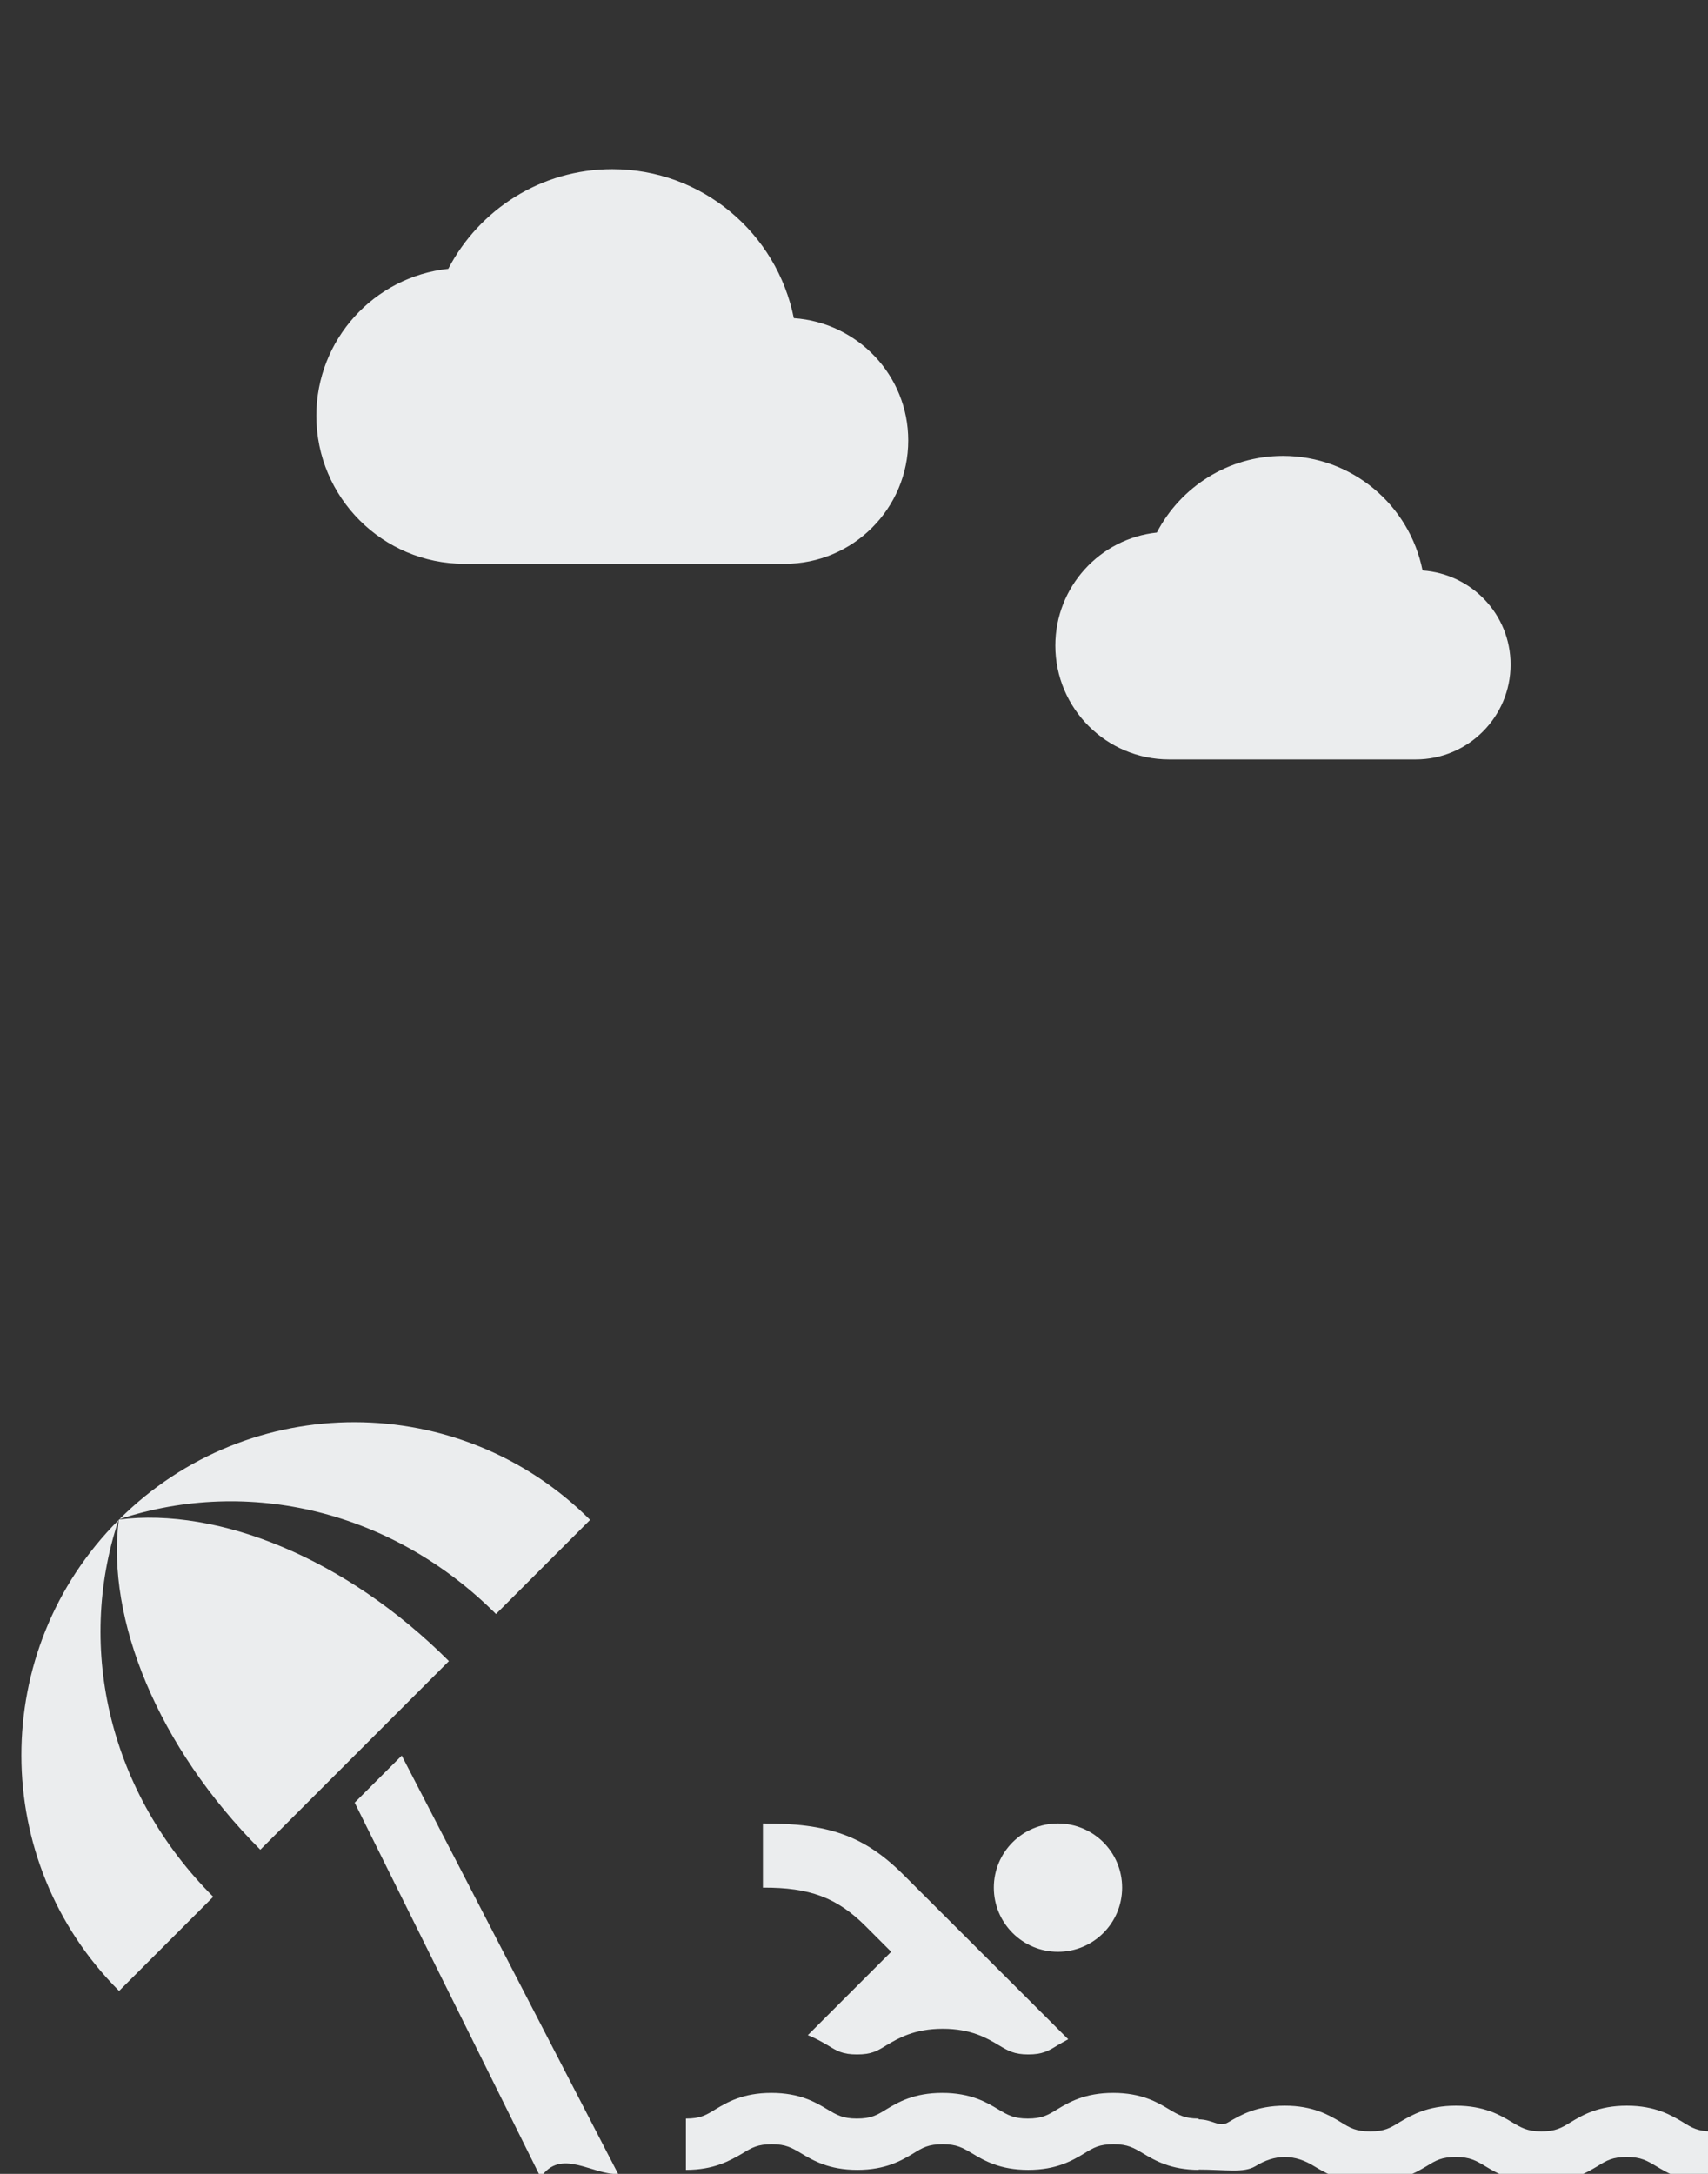 <?xml version="1.0" encoding="UTF-8" standalone="no"?>
<!-- Generator: Adobe Illustrator 19.0.0, SVG Export Plug-In . SVG Version: 6.00 Build 0)  -->

<svg
   xmlns:dc="http://purl.org/dc/elements/1.1/"
   xmlns:cc="http://creativecommons.org/ns#"
   xmlns:rdf="http://www.w3.org/1999/02/22-rdf-syntax-ns#"
   xmlns:svg="http://www.w3.org/2000/svg"
   xmlns="http://www.w3.org/2000/svg"
   xmlns:sodipodi="http://sodipodi.sourceforge.net/DTD/sodipodi-0.dtd"
   xmlns:inkscape="http://www.inkscape.org/namespaces/inkscape"
   version="1.1"
   id="Layer_1"
   x="0px"
   y="0px"
   viewBox="0 0 66 84"
   width="66px"
   height="84px"
   style="enable-background:new 0 0 66 84;"
   xml:space="preserve"
   inkscape:version="0.91 r13725"
   sodipodi:docname="c_billboard_grey.svg"><rect x="0" y="0" width="66" height="84" fill="#333333" stroke="none"/><defs
   id="defs4961" /><sodipodi:namedview
   pagecolor="#ffffff"
   bordercolor="#666666"
   borderopacity="1"
   objecttolerance="10"
   gridtolerance="10"
   guidetolerance="10"
   inkscape:pageopacity="0"
   inkscape:pageshadow="2"
   inkscape:window-width="1920"
   inkscape:window-height="1057"
   id="namedview4959"
   showgrid="false"
   inkscape:zoom="22.47619"
   inkscape:cx="22.777942"
   inkscape:cy="5.3853521"
   inkscape:window-x="1912"
   inkscape:window-y="-8"
   inkscape:window-maximized="1"
   inkscape:current-layer="Layer_1" />
<style
   type="text/css"
   id="style4954">
	.st0{fill:#EBEDEE;}
</style>


<g
   style="fill:#000000"
   id="g5552"
   transform="translate(-0.966,61.678)"><path
     id="path5542"
     d="M 14.671,7.977 16.49,6.159 24.853,22.326 c -0.998,0.045 -2.219,-1.027 -2.993,0.135 z M 20.132,0.689 23.769,-2.948 C 18.745,-7.972 10.605,-7.985 5.581,-2.974 10.58,-4.627 16.151,-3.292 20.132,0.689 Z M 5.543,-2.936 C 0.532,2.088 0.544,10.229 5.568,15.253 L 9.206,11.615 C 5.225,7.634 3.889,2.063 5.543,-2.936 Z m 0.025,-0.025 -0.013,0.013 C 5.072,0.88 7.044,5.802 11.025,9.796 L 18.313,2.508 C 14.332,-1.473 9.397,-3.444 5.568,-2.961 Z"
     inkscape:connector-curvature="0"
     style="fill:#ebedee;fill-opacity:1"
     sodipodi:nodetypes="cccccccccccccccccc" /><path
     id="path5544"
     d="M 0,0 24,0 24,24 0,24 Z"
     inkscape:connector-curvature="0"
     style="fill:none" /></g><g
   style="fill:#000000"
   id="g5570"
   transform="translate(25.501,67.282)"><path
     id="path5558"
     d="m 40.665,17.059 c -1.101,0 -1.715,-0.367 -2.162,-0.635 -0.367,-0.218 -0.595,-0.357 -1.14,-0.357 -0.555,0 -0.773,0.129 -1.14,0.357 -0.456,0.268 -1.061,0.635 -2.162,0.635 -1.101,0 -1.715,-0.367 -2.162,-0.635 -0.367,-0.218 -0.595,-0.357 -1.14,-0.357 -0.555,0 -0.773,0.129 -1.14,0.357 -0.456,0.268 -1.071,0.635 -2.171,0.635 -1.101,0 -1.715,-0.367 -2.162,-0.635 -0.367,-0.228 -0.742,-0.357 -1.14,-0.357 -0.398,0 -0.773,0.129 -1.14,0.357 -0.456,0.268 -1.137,0.127 -2.238,0.127 l 0.044,-1.939 c 0.555,0 0.795,0.334 1.162,0.106 0.456,-0.268 1.071,-0.635 2.171,-0.635 1.101,0 1.715,0.367 2.162,0.635 0.367,0.228 0.585,0.357 1.14,0.357 0.555,0 0.773,-0.129 1.14,-0.357 0.456,-0.268 1.071,-0.635 2.171,-0.635 1.101,0 1.715,0.367 2.162,0.635 0.367,0.218 0.595,0.357 1.14,0.357 0.545,0 0.773,-0.129 1.14,-0.357 0.446,-0.268 1.061,-0.635 2.162,-0.635 1.101,0 1.715,0.367 2.162,0.635 0.367,0.228 0.585,0.357 1.14,0.357 z M 20.835,16.564 c -1.101,0 -1.715,-0.367 -2.162,-0.635 -0.367,-0.218 -0.595,-0.357 -1.14,-0.357 -0.555,0 -0.773,0.129 -1.14,0.357 -0.446,0.268 -1.061,0.635 -2.162,0.635 -1.101,0 -1.715,-0.367 -2.162,-0.635 -0.367,-0.218 -0.595,-0.357 -1.14,-0.357 -0.555,0 -0.773,0.129 -1.14,0.357 -0.446,0.268 -1.061,0.635 -2.162,0.635 -1.101,0 -1.715,-0.367 -2.162,-0.635 -0.367,-0.218 -0.595,-0.357 -1.14,-0.357 -0.545,0 -0.773,0.129 -1.14,0.357 -0.466,0.268 -1.081,0.635 -2.181,0.635 l 0,-1.983 c 0.555,0 0.773,-0.129 1.14,-0.357 0.446,-0.268 1.061,-0.635 2.162,-0.635 1.101,0 1.715,0.367 2.162,0.635 0.367,0.218 0.595,0.357 1.14,0.357 0.555,0 0.773,-0.129 1.14,-0.357 0.446,-0.268 1.061,-0.635 2.162,-0.635 1.101,0 1.715,0.367 2.162,0.635 0.367,0.218 0.595,0.357 1.14,0.357 0.545,0 0.773,-0.129 1.14,-0.357 0.446,-0.268 1.061,-0.635 2.162,-0.635 1.101,0 1.715,0.367 2.162,0.635 0.367,0.218 0.595,0.357 1.14,0.357 l 0,1.983 z M 7.618,12.102 c 0.555,0 0.773,-0.129 1.14,-0.357 0.456,-0.268 1.071,-0.635 2.171,-0.635 1.101,0 1.715,0.367 2.162,0.635 0.367,0.218 0.595,0.357 1.14,0.357 0.545,0 0.773,-0.129 1.14,-0.357 0.119,-0.069 0.258,-0.149 0.407,-0.228 L 9.412,5.161 C 7.876,3.624 6.458,3.168 3.979,3.178 l 0,2.479 C 5.783,5.647 6.844,6.043 7.945,7.144 L 8.936,8.136 5.714,11.358 c 0.307,0.119 0.555,0.268 0.763,0.387 0.367,0.228 0.585,0.357 1.14,0.357 z"
     inkscape:connector-curvature="0"
     style="fill:#ebedee;fill-opacity:1"
     sodipodi:nodetypes="ccscscscscaccccscscscscscccccscscscscsccccscscscscsccccscscscccccscccs" /><circle
     id="circle5560"
     r="2.479"
     cy="5.657"
     cx="15.381"
     style="fill:#ebedee;fill-opacity:1" /><path
     id="path5562"
     d="m -0.979,0.203 23.797,0 0,23.797 -23.797,0 z"
     inkscape:connector-curvature="0"
     style="fill:none" /></g><g
   style="fill:#000000"
   id="g5587"
   transform="matrix(0.733,0,0,0.733,40.78,14.684)"><path
     id="path5577"
     d="M 0,0 24,0 24,24 0,24 Z"
     inkscape:connector-curvature="0"
     style="fill:none" /><path
     id="path5579"
     d="M 19.36,10.04 C 18.67,6.59 15.64,4 12,4 9.11,4 6.6,5.64 5.35,8.04 2.34,8.36 0,10.91 0,14 c 0,3.31 2.69,6 6,6 l 13,0 c 2.76,0 5,-2.24 5,-5 0,-2.64 -2.05,-4.78 -4.64,-4.96 z"
     inkscape:connector-curvature="0"
     style="fill:#ebedee;fill-opacity:1" /></g><g
   style="fill:#000000"
   id="g5587-2"
   transform="matrix(0.953,0,0,0.953,12.224,2.725)"><path
     id="path5577-3"
     d="M 0,0 24,0 24,24 0,24 Z"
     inkscape:connector-curvature="0"
     style="fill:none" /><path
     id="path5579-1"
     d="M 19.36,10.04 C 18.67,6.59 15.64,4 12,4 9.11,4 6.6,5.64 5.35,8.04 2.34,8.36 0,10.91 0,14 c 0,3.31 2.69,6 6,6 l 13,0 c 2.76,0 5,-2.24 5,-5 0,-2.64 -2.05,-4.78 -4.64,-4.96 z"
     inkscape:connector-curvature="0"
     style="fill:#ebedee;fill-opacity:1" /></g></svg>